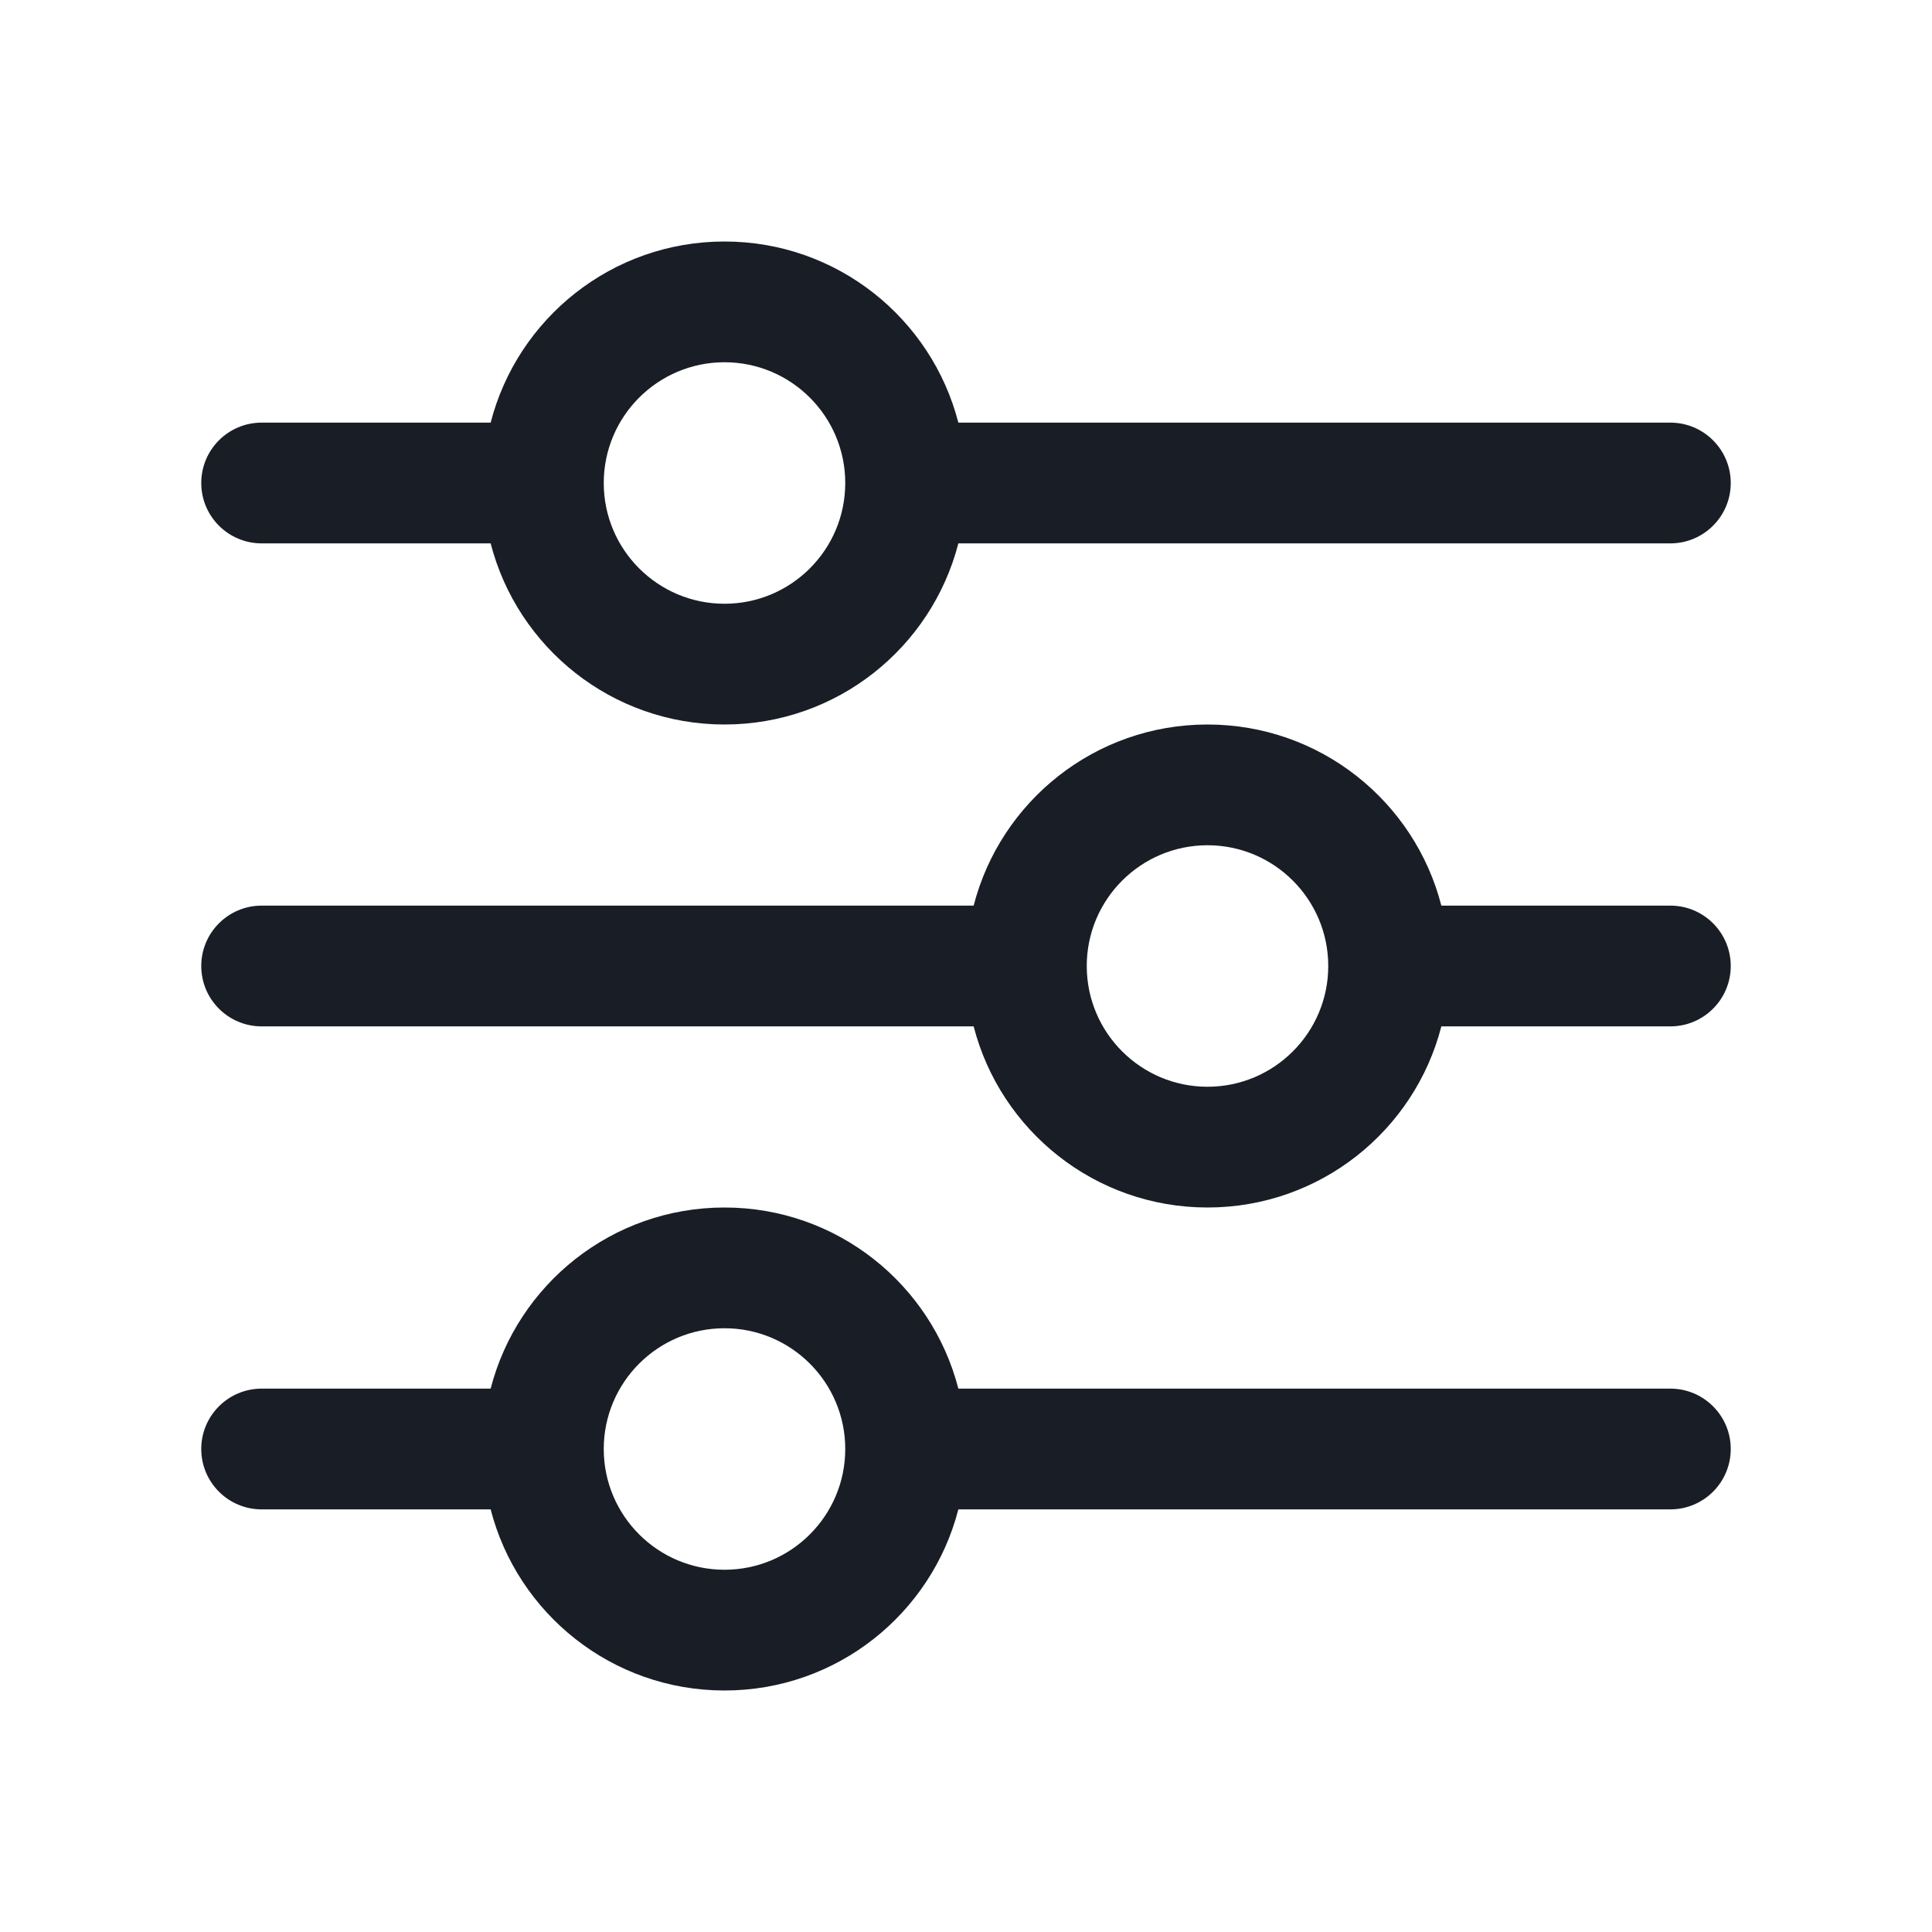 <svg width="24" height="24" viewBox="0 0 24 24" fill="none" xmlns="http://www.w3.org/2000/svg">
<path fill-rule="evenodd" clip-rule="evenodd" d="M9 9C7.602 9 6.428 8.044 6.095 6.75H3.25C2.836 6.75 2.5 6.414 2.5 6C2.5 5.586 2.836 5.25 3.25 5.25H6.095C6.428 3.956 7.602 3 9 3C10.398 3 11.572 3.956 11.905 5.25H20.75C21.164 5.25 21.5 5.586 21.5 6C21.5 6.414 21.164 6.75 20.75 6.75H11.905C11.572 8.044 10.398 9 9 9ZM2.5 12C2.5 11.586 2.836 11.25 3.25 11.25H12.095C12.428 9.956 13.602 9 15 9C16.398 9 17.573 9.956 17.905 11.25H20.75C21.164 11.25 21.5 11.586 21.5 12C21.5 12.414 21.164 12.75 20.75 12.75H17.905C17.573 14.044 16.398 15 15 15C13.602 15 12.428 14.044 12.095 12.75H3.25C2.836 12.75 2.5 12.414 2.5 12ZM3.25 17.25C2.836 17.25 2.5 17.586 2.5 18C2.5 18.414 2.836 18.75 3.25 18.75H6.095C6.428 20.044 7.602 21 9 21C10.398 21 11.572 20.044 11.905 18.75H20.75C21.164 18.75 21.5 18.414 21.5 18C21.5 17.586 21.164 17.25 20.75 17.25H11.905C11.572 15.956 10.398 15 9 15C7.602 15 6.428 15.956 6.095 17.25H3.25ZM10.5 6C10.5 6.828 9.828 7.5 9 7.5C8.172 7.5 7.5 6.828 7.5 6C7.5 5.172 8.172 4.5 9 4.5C9.828 4.5 10.5 5.172 10.5 6ZM15 13.5C15.828 13.5 16.5 12.828 16.5 12C16.5 11.172 15.828 10.5 15 10.5C14.172 10.5 13.5 11.172 13.5 12C13.5 12.828 14.172 13.5 15 13.5ZM10.5 18C10.5 18.828 9.828 19.5 9 19.5C8.172 19.5 7.5 18.828 7.5 18C7.5 17.172 8.172 16.5 9 16.5C9.828 16.5 10.5 17.172 10.5 18Z" fill="#191E26"/>
</svg>
